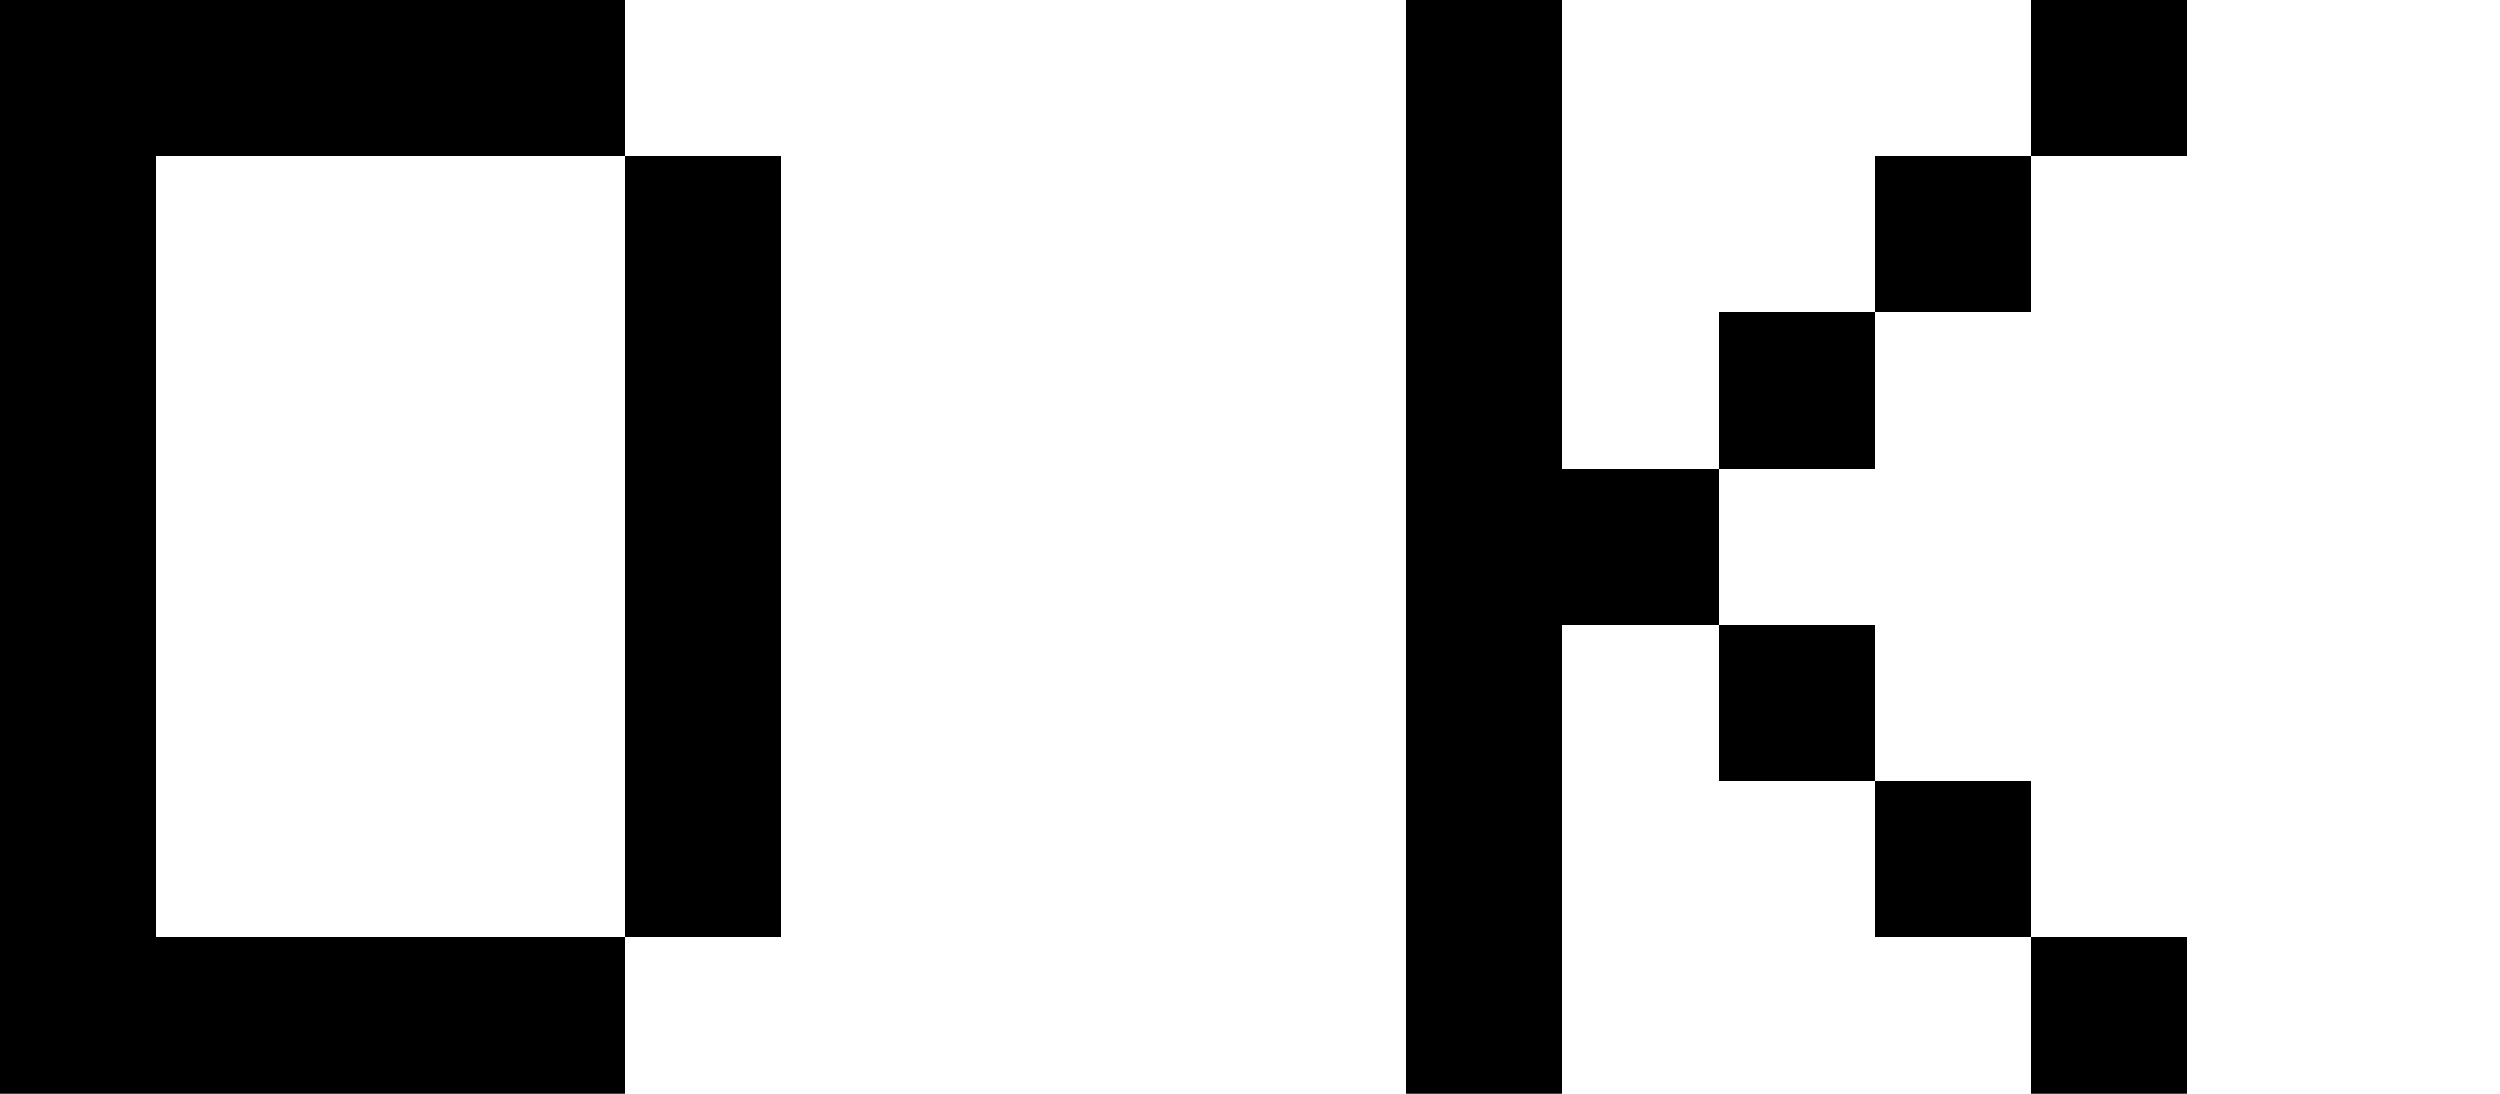 <svg xmlns="http://www.w3.org/2000/svg" width="320" height="140" viewBox="0 0 320 140" shape-rendering="crispEdges">

  <!-- block size = 20 -->
  <!-- Letter D (7x7) -->
  <!-- Row 0 -->
  <rect x="0" y="0" width="20" height="20" fill="#000000"/>
  <rect x="20" y="0" width="20" height="20" fill="#000000"/>
  <rect x="40" y="0" width="20" height="20" fill="#000000"/>
  <rect x="60" y="0" width="20" height="20" fill="#000000"/>
  <!-- Row 1 -->
  <rect x="0" y="20" width="20" height="20" fill="#000000"/>
  <rect x="80" y="20" width="20" height="20" fill="#000000"/>
  <!-- Row 2 -->
  <rect x="0" y="40" width="20" height="20" fill="#000000"/>
  <rect x="80" y="40" width="20" height="20" fill="#000000"/>
  <!-- Row 3 -->
  <rect x="0" y="60" width="20" height="20" fill="#000000"/>
  <rect x="80" y="60" width="20" height="20" fill="#000000"/>
  <!-- Row 4 -->
  <rect x="0" y="80" width="20" height="20" fill="#000000"/>
  <rect x="80" y="80" width="20" height="20" fill="#000000"/>
  <!-- Row 5 -->
  <rect x="0" y="100" width="20" height="20" fill="#000000"/>
  <rect x="80" y="100" width="20" height="20" fill="#000000"/>
  <!-- Row 6 -->
  <rect x="0" y="120" width="20" height="20" fill="#000000"/>
  <rect x="20" y="120" width="20" height="20" fill="#000000"/>
  <rect x="40" y="120" width="20" height="20" fill="#000000"/>
  <rect x="60" y="120" width="20" height="20" fill="#000000"/>

  <!-- Letter K (7x7) with offset of 9 blocks (7 + 2 spacing) -> 9*20 = 180 -->
  <!-- Row 0 -->
  <rect x="180" y="0" width="20" height="20" fill="#000000"/>
  <rect x="260" y="0" width="20" height="20" fill="#000000"/>
  <!-- Row 1 -->
  <rect x="180" y="20" width="20" height="20" fill="#000000"/>
  <rect x="240" y="20" width="20" height="20" fill="#000000"/>
  <!-- Row 2 -->
  <rect x="180" y="40" width="20" height="20" fill="#000000"/>
  <rect x="220" y="40" width="20" height="20" fill="#000000"/>
  <!-- Row 3 -->
  <rect x="180" y="60" width="20" height="20" fill="#000000"/>
  <rect x="200" y="60" width="20" height="20" fill="#000000"/>
  <!-- Row 4 -->
  <rect x="180" y="80" width="20" height="20" fill="#000000"/>
  <rect x="220" y="80" width="20" height="20" fill="#000000"/>
  <!-- Row 5 -->
  <rect x="180" y="100" width="20" height="20" fill="#000000"/>
  <rect x="240" y="100" width="20" height="20" fill="#000000"/>
  <!-- Row 6 -->
  <rect x="180" y="120" width="20" height="20" fill="#000000"/>
  <rect x="260" y="120" width="20" height="20" fill="#000000"/>
</svg>
